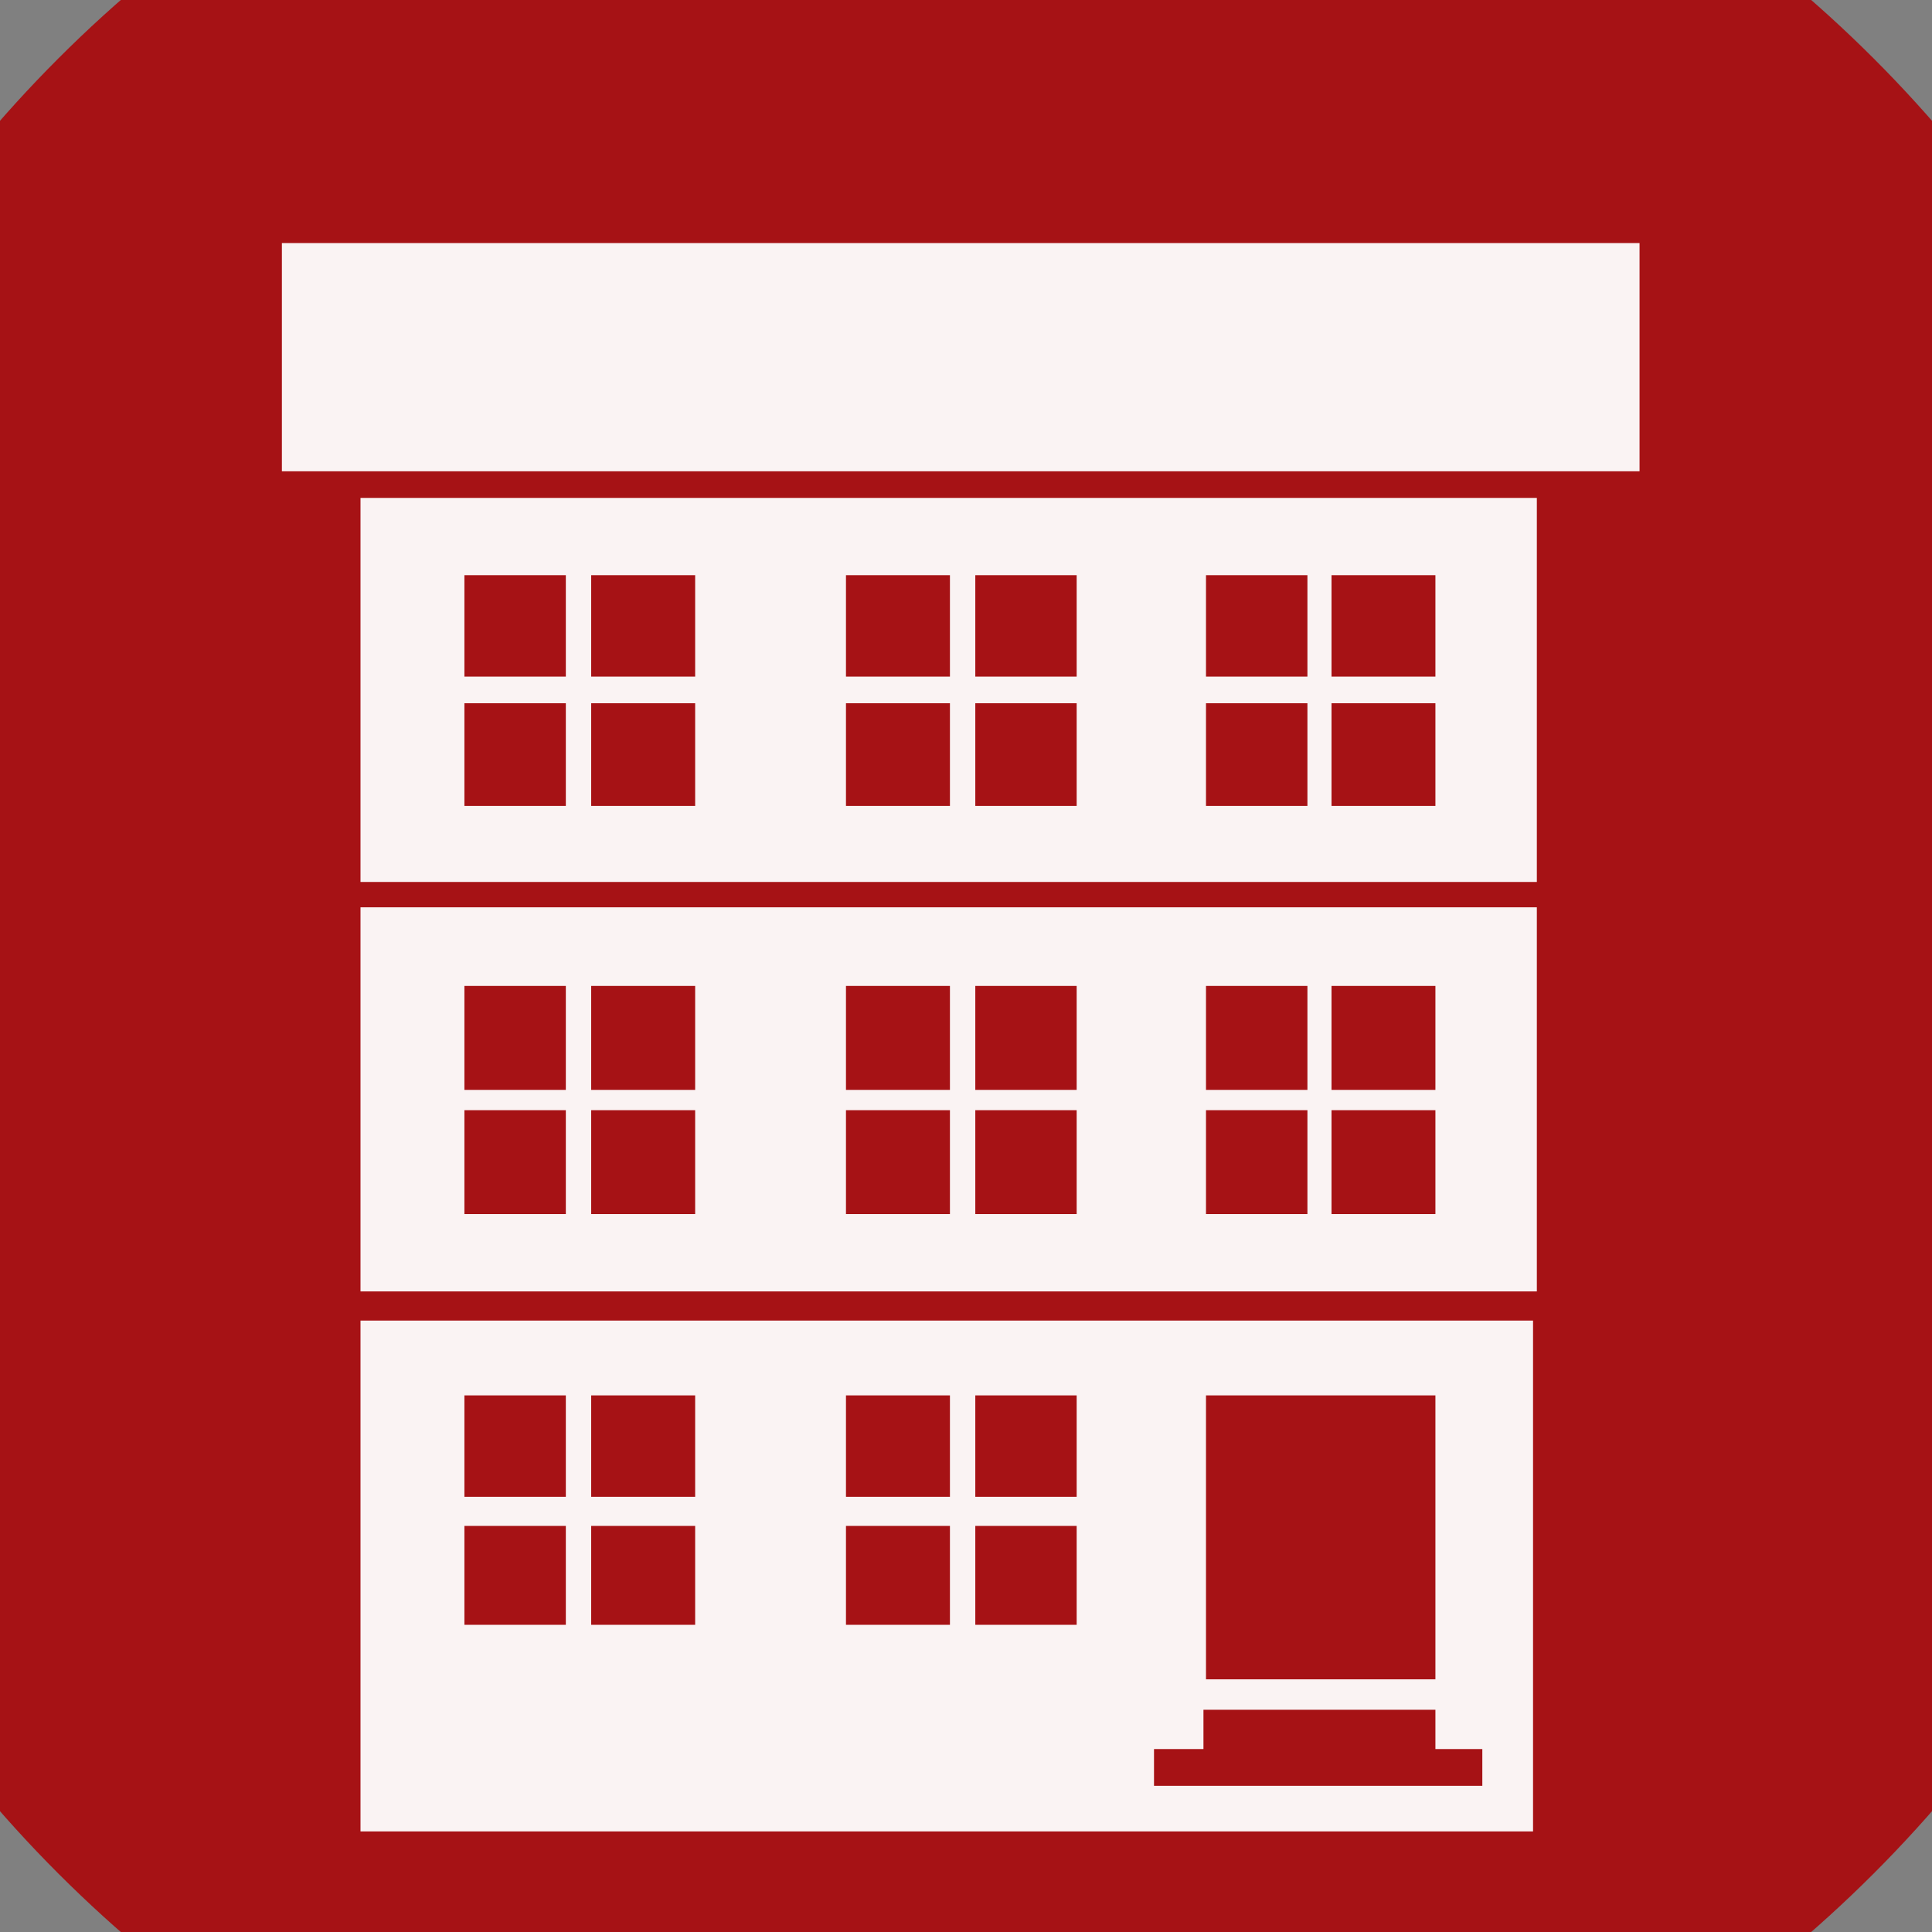 <?xml version="1.0" encoding="UTF-8" standalone="no"?>
<svg width="11.289mm" height="11.289mm"
 viewBox="0 0 32 32"
 xmlns="http://www.w3.org/2000/svg" xmlns:xlink="http://www.w3.org/1999/xlink"  version="1.2" baseProfile="tiny">
<rect x="0" y="0" width="32" height="32" fill="#808080" stroke="none"/>
<title>Qt SVG Document</title>
<desc>Generated with Qt</desc>
<defs>
</defs>
<g fill="none" stroke="black" stroke-width="1" fill-rule="evenodd" stroke-linecap="square" stroke-linejoin="bevel" >

<g fill="#a61215" fill-opacity="1" stroke="none" transform="matrix(1,0,0,1,0,0)"
font-family="MS Shell Dlg 2" font-size="7.8" font-weight="400" font-style="normal" 
>
<path vector-effect="non-scaling-stroke" fill-rule="evenodd" d="M37.26,16 C37.26,27.741 27.741,37.26 16,37.26 C4.259,37.26 -5.26,27.741 -5.26,16 C-5.26,4.259 4.259,-5.26 16,-5.26 C27.741,-5.26 37.26,4.259 37.26,16 "/>
</g>

<g fill="#ffffff" fill-opacity="0.949" stroke="none" transform="matrix(1,0,0,1,16,13.165)"
font-family="MS Shell Dlg 2" font-size="7.8" font-weight="400" font-style="normal" 
>
<path vector-effect="none" fill-rule="evenodd" d="M-10.029,8.225 L9.455,8.225 L9.455,1.863 L-10.029,1.863 L-10.029,8.225 M-8.308,5.223 L-6.628,5.223 L-6.628,6.944 L-8.308,6.944 L-8.308,5.223 M-4.486,6.944 L-6.208,6.944 L-6.208,5.223 L-4.486,5.223 L-4.486,6.944 M-1.988,5.223 L-0.266,5.223 L-0.266,6.944 L-1.988,6.944 L-1.988,5.223 M1.833,6.944 L0.154,6.944 L0.154,5.223 L1.833,5.223 L1.833,6.944 M3.975,5.223 L5.655,5.223 L5.655,6.944 L3.975,6.944 L3.975,5.223 M7.775,6.944 L6.054,6.944 L6.054,5.223 L7.775,5.223 L7.775,6.944 M7.775,4.887 L6.054,4.887 L6.054,3.165 L7.775,3.165 L7.775,4.887 M3.975,3.165 L5.655,3.165 L5.655,4.887 L3.975,4.887 L3.975,3.165 M1.833,4.887 L0.154,4.887 L0.154,3.165 L1.833,3.165 L1.833,4.887 M-1.988,3.165 L-0.266,3.165 L-0.266,4.887 L-1.988,4.887 L-1.988,3.165 M-4.486,4.887 L-6.208,4.887 L-6.208,3.165 L-4.486,3.165 L-4.486,4.887 M-8.308,3.165 L-6.628,3.165 L-6.628,4.887 L-8.308,4.887 L-8.308,3.165 M-10.029,1.443 L9.455,1.443 L9.455,-4.918 L-10.029,-4.918 L-10.029,1.443 M-8.308,-1.517 L-6.628,-1.517 L-6.628,0.184 L-8.308,0.184 L-8.308,-1.517 M-4.486,0.184 L-6.208,0.184 L-6.208,-1.517 L-4.486,-1.517 L-4.486,0.184 M-1.988,-1.517 L-0.266,-1.517 L-0.266,0.184 L-1.988,0.184 L-1.988,-1.517 M1.833,0.184 L0.154,0.184 L0.154,-1.517 L1.833,-1.517 L1.833,0.184 M3.975,-1.517 L5.655,-1.517 L5.655,0.184 L3.975,0.184 L3.975,-1.517 M7.775,0.184 L6.054,0.184 L6.054,-1.517 L7.775,-1.517 L7.775,0.184 M7.775,-1.958 L6.054,-1.958 L6.054,-3.638 L7.775,-3.638 L7.775,-1.958 M3.975,-3.638 L5.655,-3.638 L5.655,-1.958 L3.975,-1.958 L3.975,-3.638 M1.833,-1.958 L0.154,-1.958 L0.154,-3.638 L1.833,-3.638 L1.833,-1.958 M-1.988,-3.638 L-0.266,-3.638 L-0.266,-1.958 L-1.988,-1.958 L-1.988,-3.638 M-4.486,-1.958 L-6.208,-1.958 L-6.208,-3.638 L-4.486,-3.638 L-4.486,-1.958 M-8.308,-3.638 L-6.628,-3.638 L-6.628,-1.958 L-8.308,-1.958 L-8.308,-3.638 M-10.029,8.708 L-10.029,14.608 L-10.029,15.028 L-10.029,17.169 L3.114,17.169 L8.636,17.169 L9.392,17.169 L9.392,15.028 L9.392,14.608 L9.392,8.708 L-10.029,8.708 M-6.628,13.747 L-8.308,13.747 L-8.308,12.109 L-6.628,12.109 L-6.628,13.747 M-6.628,11.627 L-8.308,11.627 L-8.308,9.947 L-6.628,9.947 L-6.628,11.627 M-4.486,13.747 L-6.208,13.747 L-6.208,12.109 L-4.486,12.109 L-4.486,13.747 M-4.486,11.627 L-6.208,11.627 L-6.208,9.947 L-4.486,9.947 L-4.486,11.627 M-0.266,13.747 L-1.988,13.747 L-1.988,12.109 L-0.266,12.109 L-0.266,13.747 M-0.266,11.627 L-1.988,11.627 L-1.988,9.947 L-0.266,9.947 L-0.266,11.627 M1.833,13.747 L0.154,13.747 L0.154,12.109 L1.833,12.109 L1.833,13.747 M1.833,11.627 L0.154,11.627 L0.154,9.947 L1.833,9.947 L1.833,11.627 M3.975,9.947 L7.775,9.947 L7.775,14.65 L3.975,14.65 L3.975,9.947 M8.636,16.414 L3.114,16.414 L3.114,15.805 L3.933,15.805 L3.933,15.154 L7.775,15.154 L7.775,15.805 L8.552,15.805 L8.552,16.414 L8.636,16.414 M-11.331,-9.139 L11.156,-9.139 L11.156,-5.359 L-11.331,-5.359 L-11.331,-9.139"/>
</g>

<g fill="#a61215" fill-opacity="1" stroke="none" transform="matrix(1,0,0,1,0,0)"
font-family="MS Shell Dlg 2" font-size="7.8" font-weight="400" font-style="normal" 
>
</g>
</g>
</svg>

